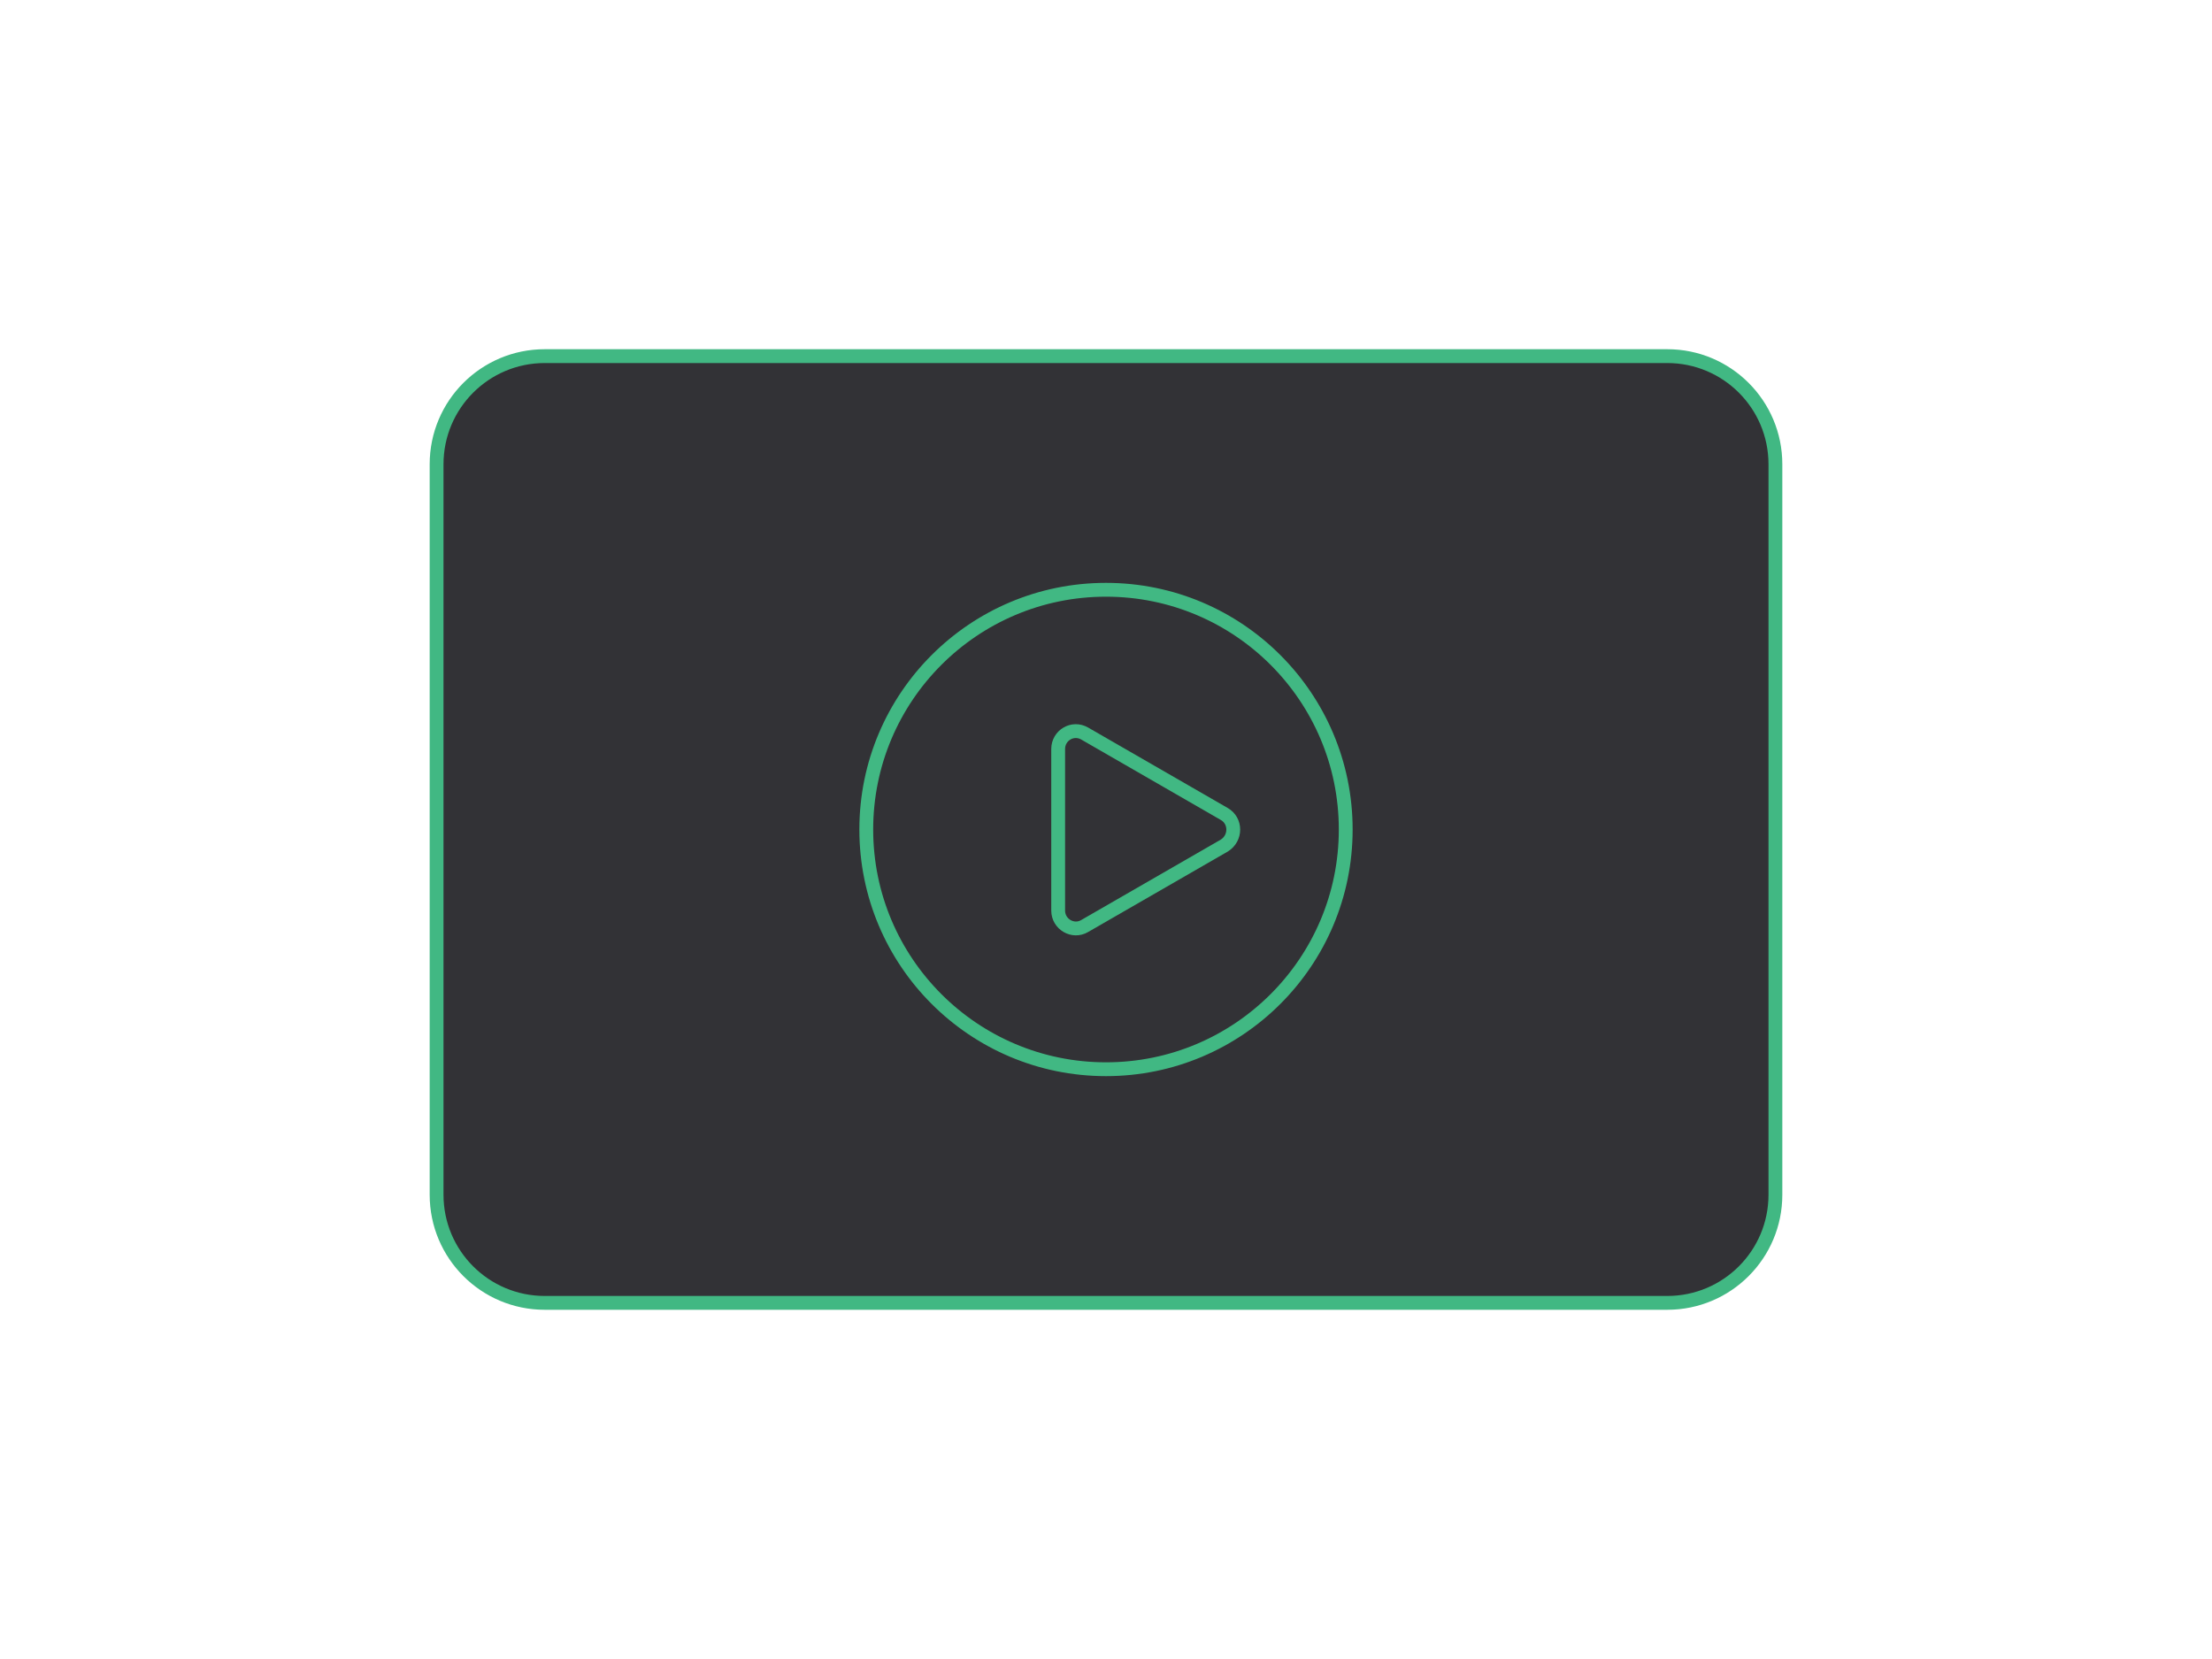 <svg version="1.1" id="Calque_1" xmlns="http://www.w3.org/2000/svg" x="0" y="0" viewBox="0 0 800 600" xml:space="preserve"><style>.st0{fill:#323236;stroke:#41b883;stroke-width:5;stroke-miterlimit:10}</style><path class="st0" d="M603 471.2H197c-21.6 0-39.1-17.5-39.1-39.1V167.9c0-21.6 17.5-39.1 39.1-39.1h406c21.6 0 39.1 17.5 39.1 39.1v264.2c0 21.6-17.5 39.1-39.1 39.1z"/><circle class="st0" cx="400" cy="300" r="86.7"/><path class="st0" d="M442.8 294.4l-50.5-29.1c-4.3-2.5-9.6.6-9.6 5.6v58.4c0 5 5.4 8.1 9.6 5.6l50.5-29.1c4.3-2.7 4.3-8.9 0-11.4z"/></svg>